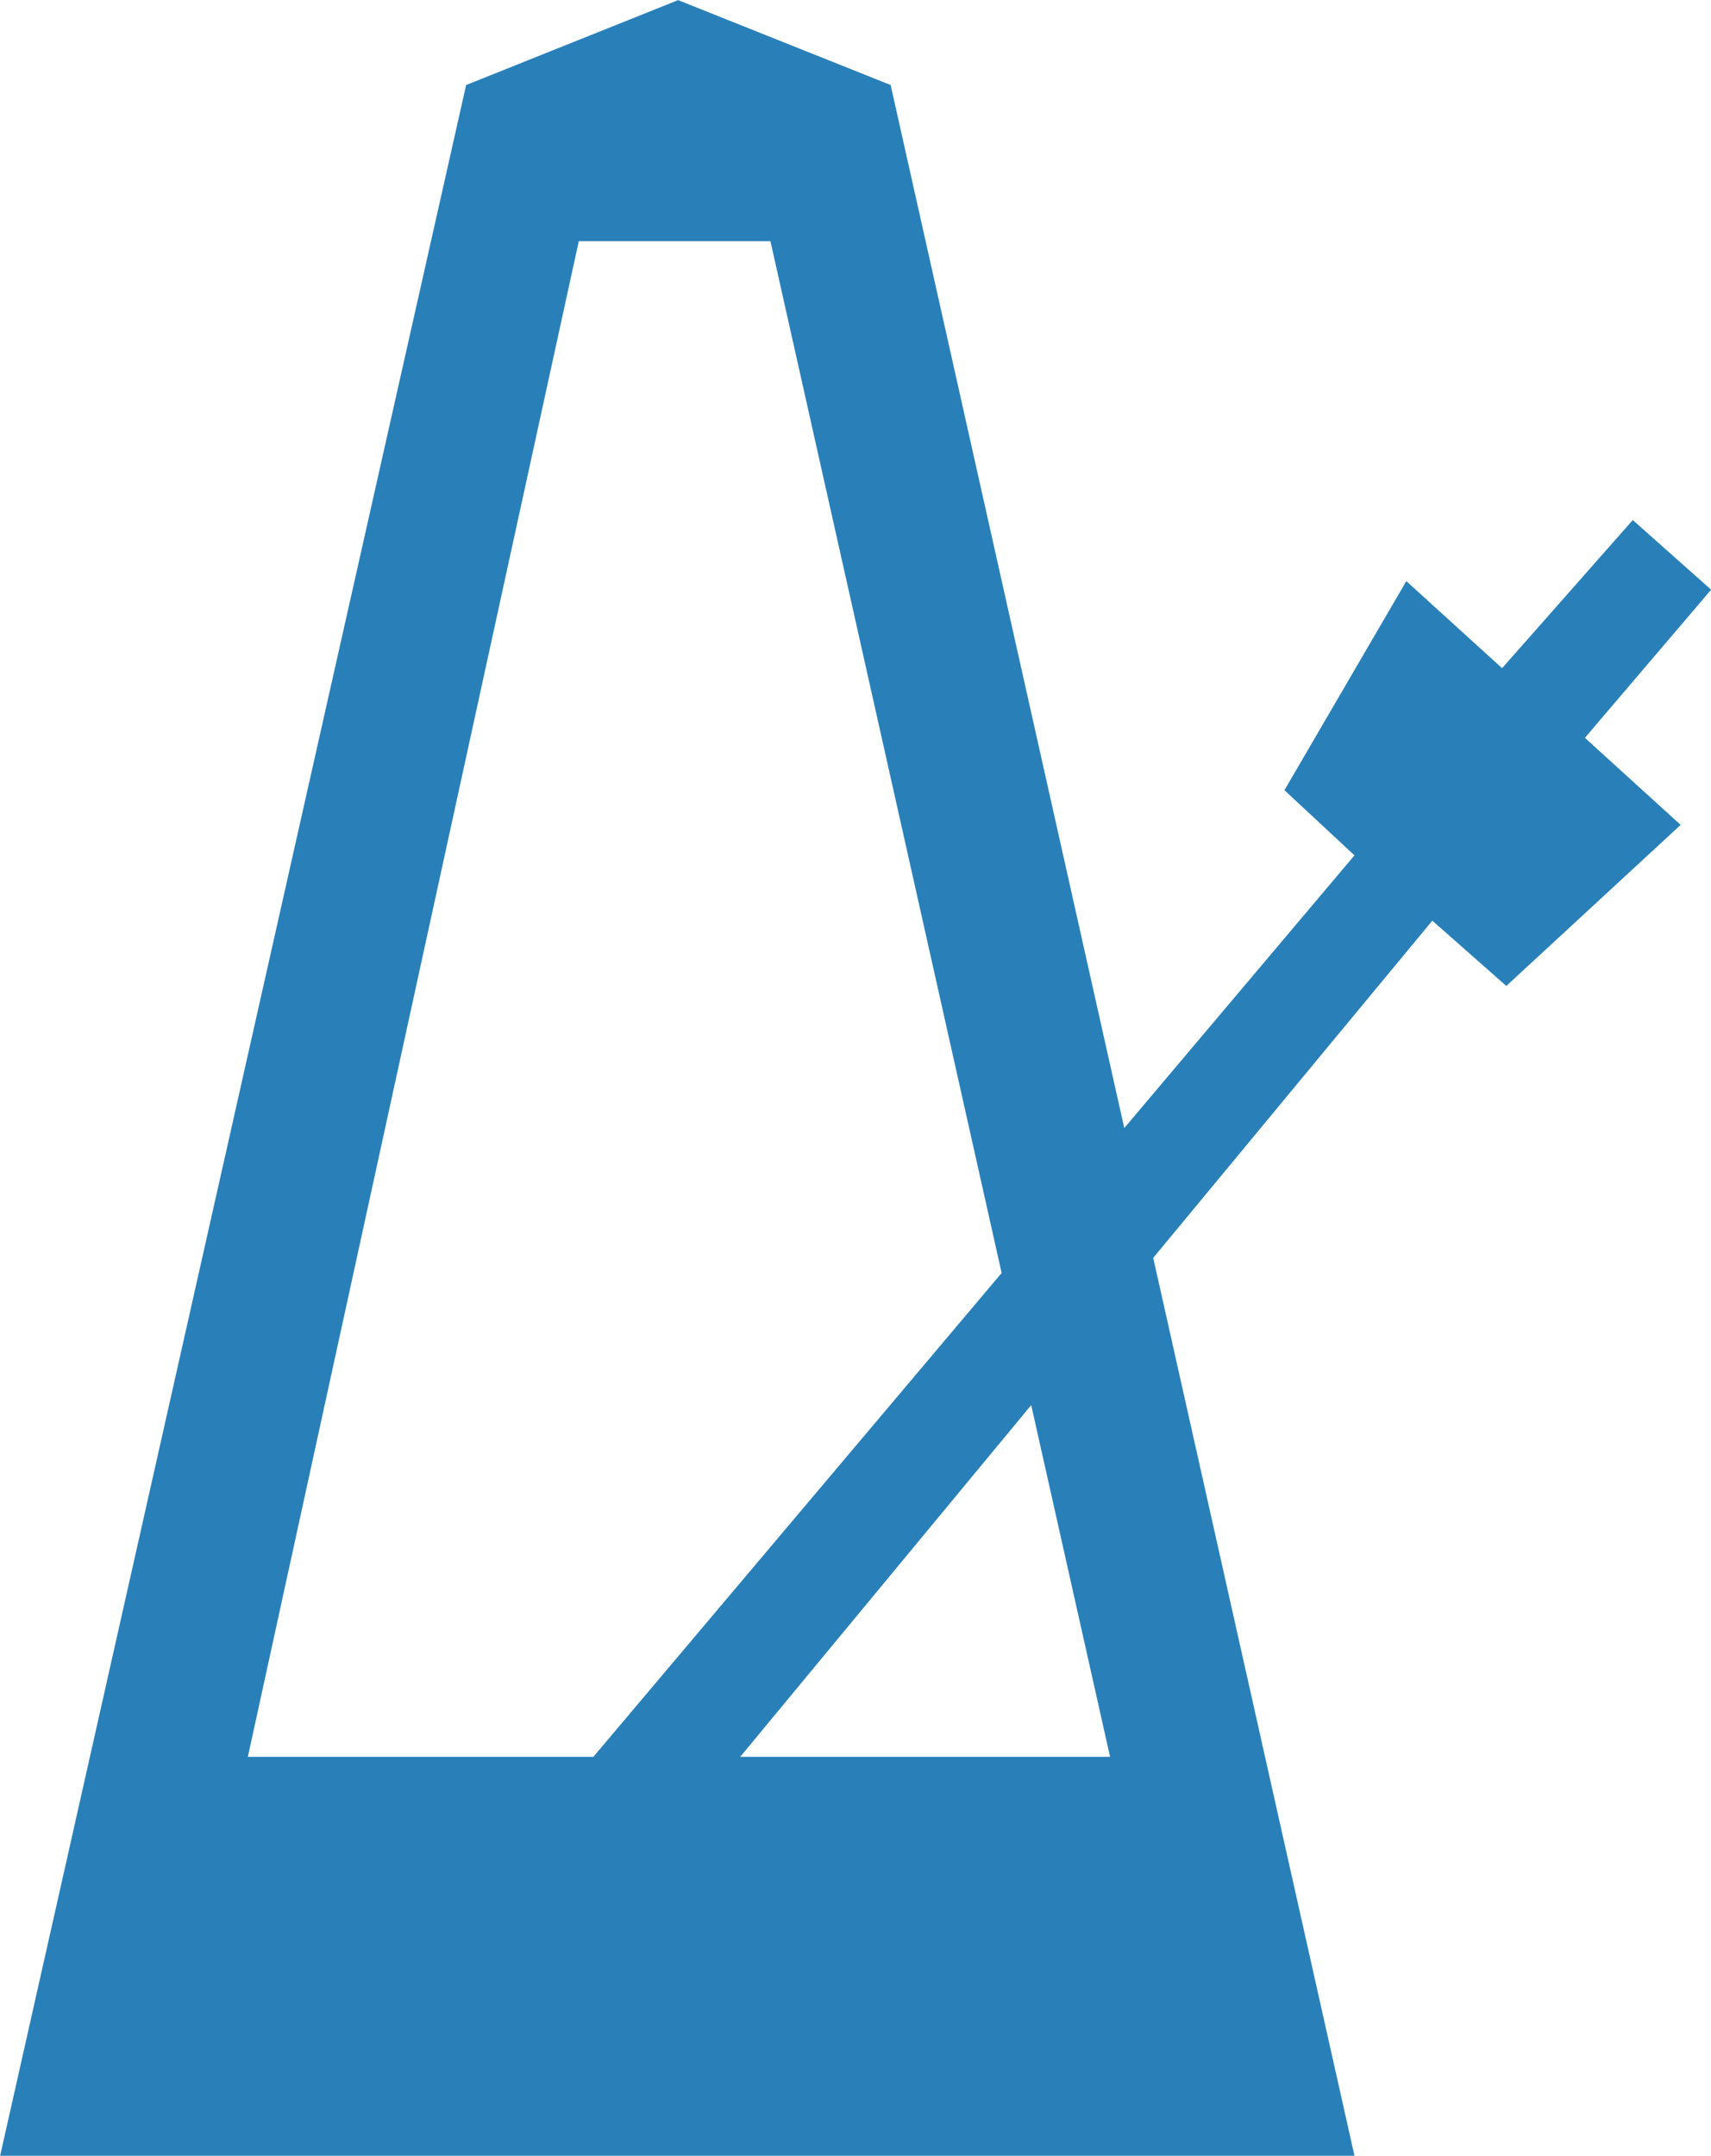 <?xml version="1.0" encoding="utf-8"?>
<!-- Generator: Adobe Illustrator 17.1.0, SVG Export Plug-In . SVG Version: 6.00 Build 0)  -->
<!DOCTYPE svg PUBLIC "-//W3C//DTD SVG 1.1//EN" "http://www.w3.org/Graphics/SVG/1.1/DTD/svg11.dtd">
<svg version="1.1" id="Layer_1" xmlns="http://www.w3.org/2000/svg" xmlns:xlink="http://www.w3.org/1999/xlink" x="0px" y="0px"
	 viewBox="313.2 350.1 1336.5 1683.8" enable-background="new 313.2 350.1 1336.5 1683.8" xml:space="preserve">
<path fill="#2980B9" d="M1649.8,810.7l-61.2-54.4l-102.1,115.7l-74.8-68l-95.2,163.3l54.7,50.9l-179.8,213l-182.5-814.7l-166-66.3
	l-165.6,66.3l-364,1617.4h1057.9L1214,1332.6l218-263.4l57.8,51L1626,994.4l-74.8-68L1649.8,810.7z M765.3,538.5H915l180.6,805.9
	l-318.9,377.9H506.8L765.3,538.5z M1180.3,1722.3H891.4l227.3-274.7L1180.3,1722.3z"/>
</svg>
